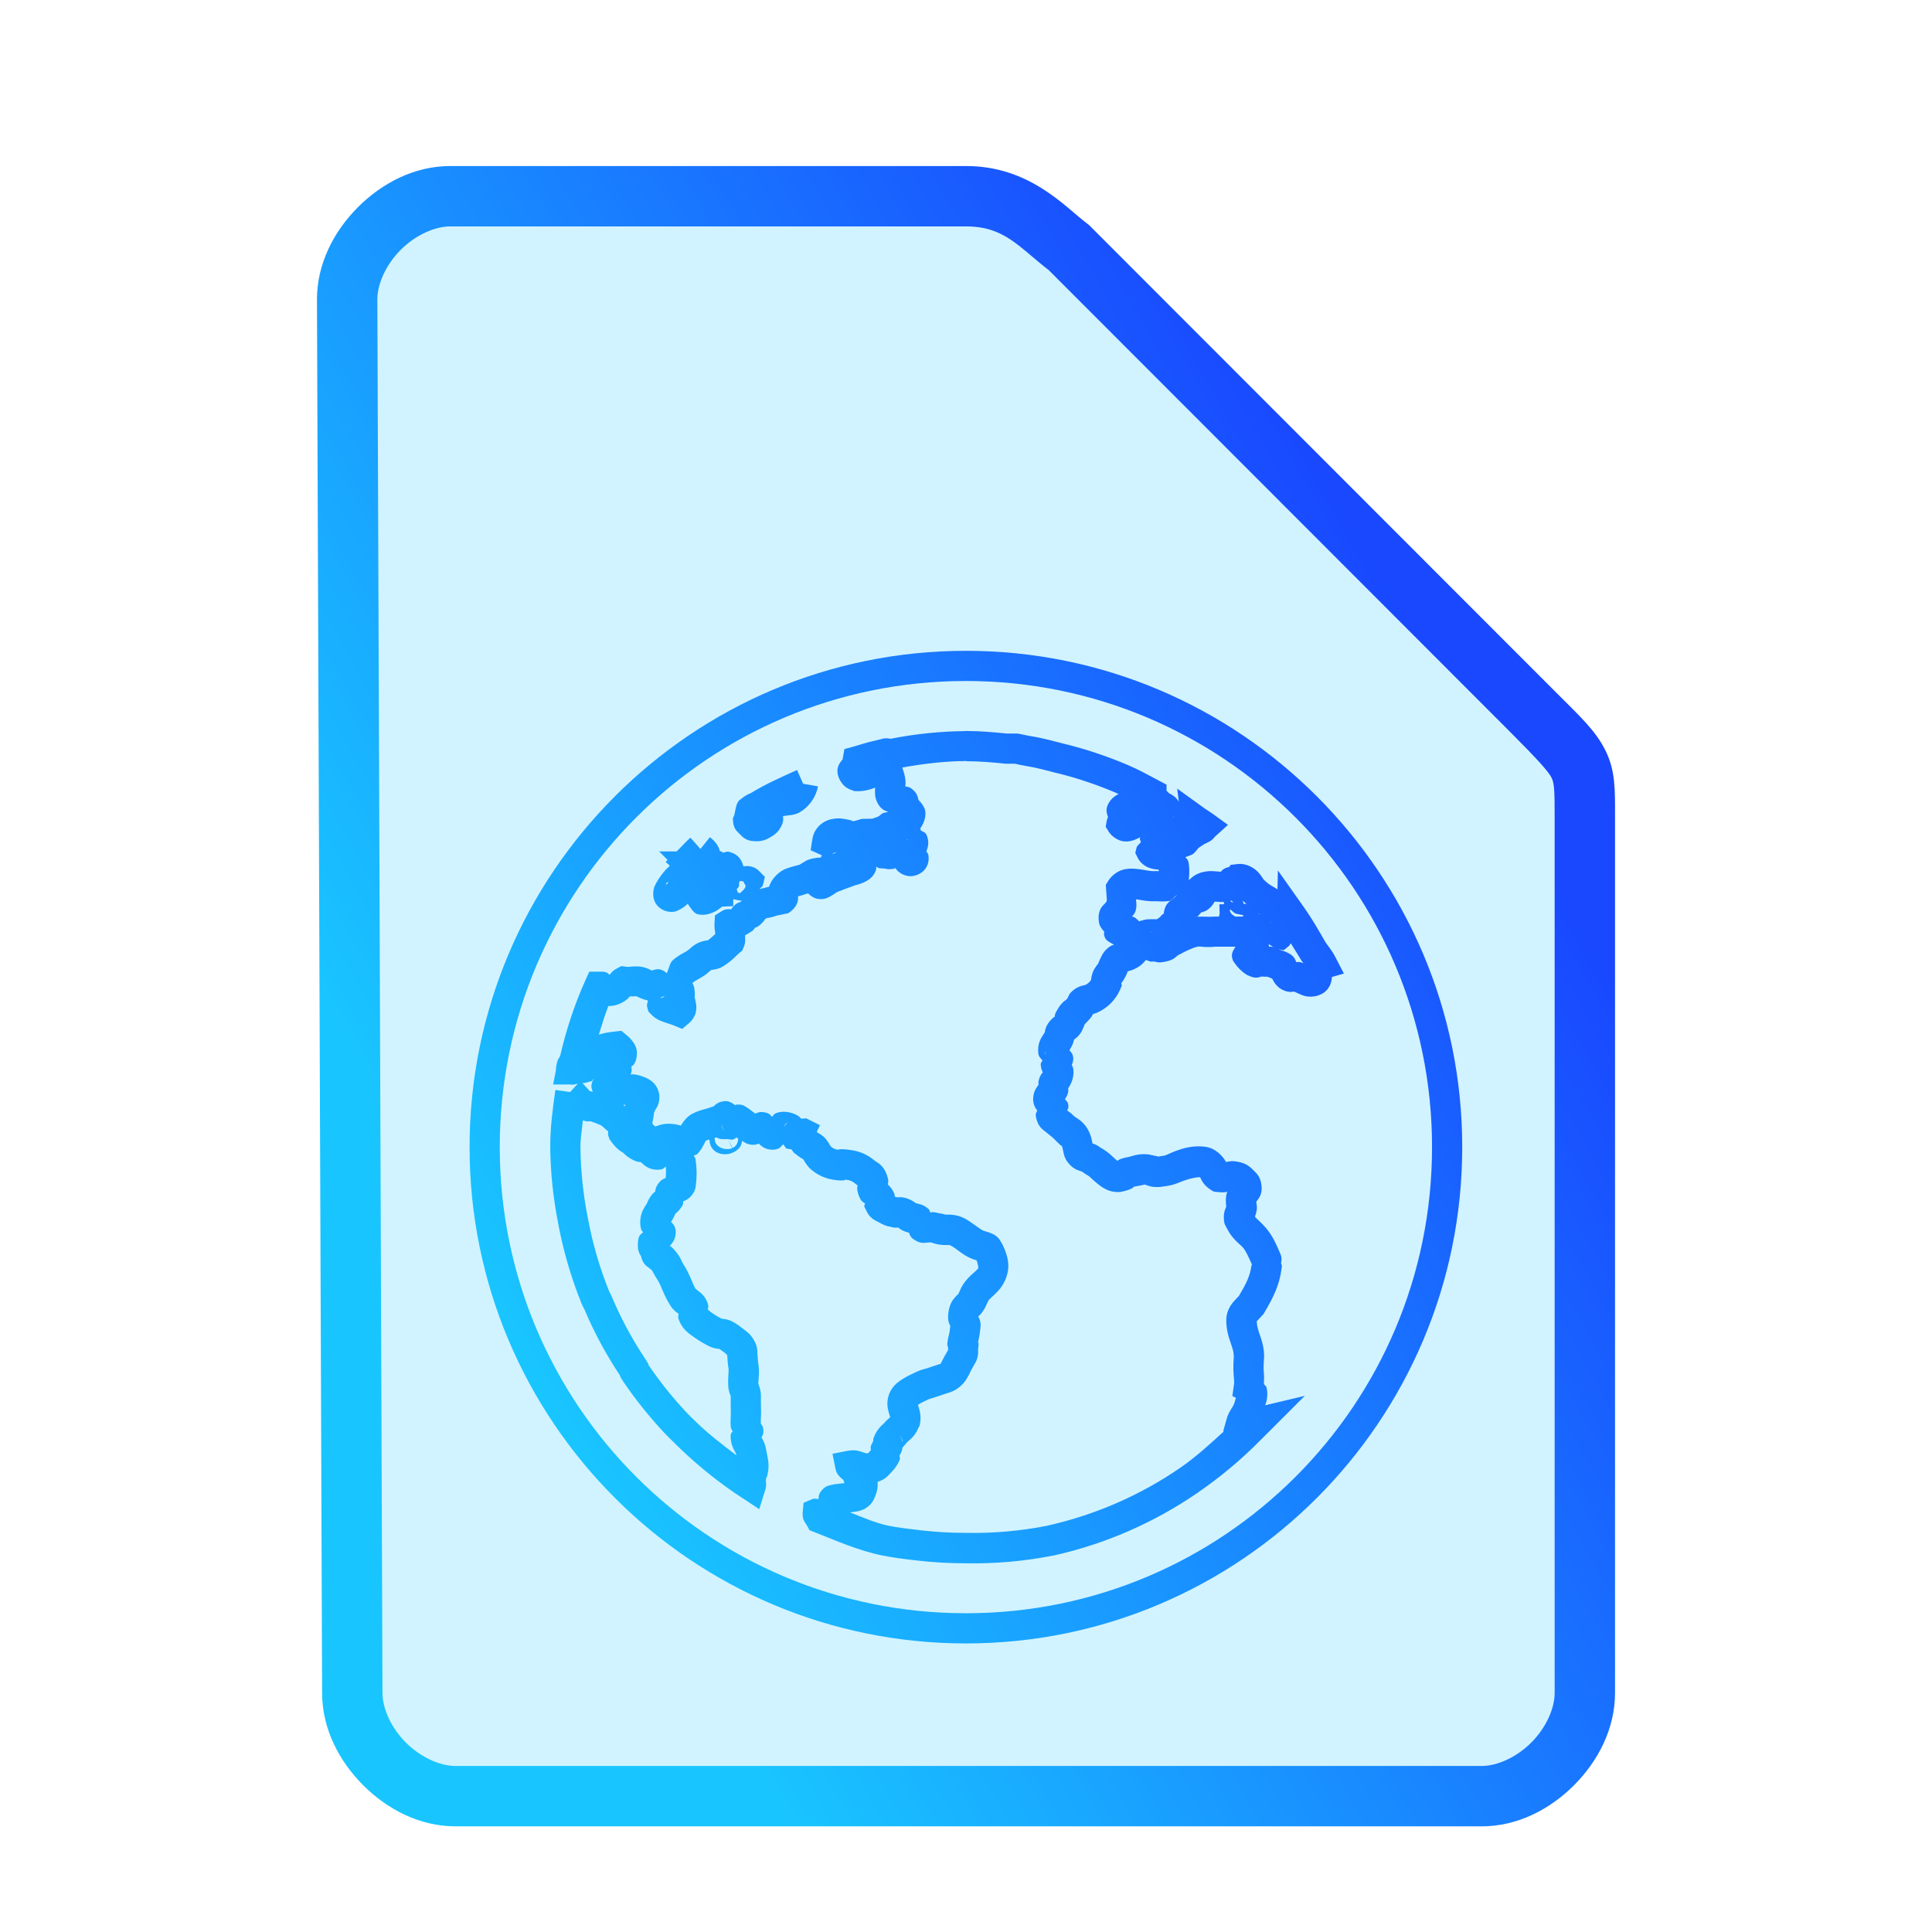 <?xml version="1.0" encoding="UTF-8" standalone="no"?>
<svg
   height="64"
   width="64"
   version="1.1"
   id="svg3"
   sodipodi:docname="application-relaxng.svg"
   inkscape:version="1.1.2 (0a00cf5339, 2022-02-04)"
   xmlns:inkscape="http://www.inkscape.org/namespaces/inkscape"
   xmlns:sodipodi="http://sodipodi.sourceforge.net/DTD/sodipodi-0.dtd"
   xmlns:xlink="http://www.w3.org/1999/xlink"
   xmlns="http://www.w3.org/2000/svg"
   xmlns:svg="http://www.w3.org/2000/svg">
  <defs
     id="defs3">
    <linearGradient
       inkscape:collect="always"
       id="linearGradient846">
      <stop
         style="stop-color:#19c5ff;stop-opacity:1;"
         offset="0"
         id="stop842" />
      <stop
         style="stop-color:#1948ff;stop-opacity:1"
         offset="1"
         id="stop844" />
    </linearGradient>
    <linearGradient
       inkscape:collect="always"
       xlink:href="#linearGradient846"
       id="linearGradient848"
       x1="10.5"
       y1="33"
       x2="43.255"
       y2="14.472"
       gradientUnits="userSpaceOnUse" />
  </defs>
  <sodipodi:namedview
     id="namedview3"
     pagecolor="#ffffff"
     bordercolor="#000000"
     borderopacity="0.25"
     inkscape:showpageshadow="2"
     inkscape:pageopacity="0.0"
     inkscape:pagecheckerboard="0"
     inkscape:deskcolor="#d1d1d1"
     inkscape:zoom="5.9921875"
     inkscape:cx="31.791395"
     inkscape:cy="31.958279"
     inkscape:window-width="1056"
     inkscape:window-height="545"
     inkscape:window-x="285"
     inkscape:window-y="61"
     inkscape:window-maximized="0"
     inkscape:current-layer="svg3"
     inkscape:pageshadow="2"
     showgrid="false" />
  <path
     style="color:#000000;fill:#19c5ff;fill-opacity:0.2;stroke-width:2;-inkscape-stroke:none"
     d="m 11.67,56.08 c 0,1.71 1.71,3.42 3.417,3.42 h 33.996 c 1.709,0 3.417,-1.71 3.417,-3.42 V 27.017 c 0,-1.71 0,-1.71 -1.708,-3.42 L 35.417,8.21 C 34.51,7.524 33.708,6.5 32,6.5 H 14.917 C 13.208,6.5 11.5,8.21 11.5,9.92 Z"
     id="path8557" />
  <path
     id="path3"
     style="color:#807f7f;fill:url(#linearGradient848);-inkscape-stroke:none;fill-opacity:1"
     d="M 32,21.559 C 22.924,21.556 15.555,28.924 15.555,38 15.555,47.076 22.924,54.444 32,54.441 41.073,54.439 48.438,47.073 48.438,38 48.438,28.927 41.073,21.561 32,21.559 Z m 0,1 C 40.532,22.561 47.438,29.468 47.438,38 47.438,46.532 40.532,53.439 32,53.441 23.465,53.444 16.555,46.535 16.555,38 16.555,29.465 23.465,22.556 32,22.559 Z m -0.031,1.656 -0.031,0.004 -0.021,0.004 0.059,-0.004 c -0.831,0.007 -1.659,0.093 -2.475,0.254 -0.05,-0.009 -0.16,-0.041 -0.336,0.018 -0.113,0.025 -0.219,0.053 -0.291,0.07 -0.23,0.053 -0.426,0.123 -0.598,0.17 l -0.303,0.084 -0.057,0.309 c -0.003,0.017 0.002,0.012 0,0.027 -0.077,0.093 -0.193,0.224 -0.174,0.439 0.016,0.183 0.15,0.398 0.279,0.486 0.13,0.089 0.214,0.104 0.193,0.096 l 0.09,0.035 0.094,0.002 c 0.203,0.004 0.404,-0.04 0.592,-0.117 -0.004,0.064 -0.01,0.097 -0.002,0.23 v 0.002 0.002 c 0.011,0.155 0.097,0.351 0.225,0.461 0.084,0.073 0.145,0.082 0.211,0.104 -0.068,0.024 -0.161,0.03 -0.195,0.055 -0.13,0.095 -0.116,0.095 -0.072,0.07 -0.085,0.046 -0.175,0.079 -0.268,0.105 -0.044,0.003 -0.152,0.001 -0.301,0.004 -0.086,0.002 -0.216,0.061 -0.326,0.082 -0.014,-0.004 -0.039,-0.023 -0.053,-0.027 -0.069,-0.021 -0.136,-0.034 -0.205,-0.045 -0.129,-0.021 -0.233,-0.044 -0.434,-0.004 -0.335,0.058 -0.605,0.321 -0.658,0.658 l -0.059,0.375 0.346,0.158 c 0.013,0.006 0.011,-0.001 0.023,0.004 -0.006,0.031 -0.023,0.047 -0.025,0.078 -0.207,0.01 -0.407,0.056 -0.508,0.117 -0.129,0.078 -0.215,0.129 -0.199,0.123 h -0.002 c -0.062,0.023 -0.235,0.053 -0.445,0.131 -0.195,0.072 -0.465,0.284 -0.568,0.6 -0.023,0.007 -0.025,0.003 -0.055,0.014 l -0.006,0.002 h -0.004 c -0.035,0.013 -0.13,0.028 -0.25,0.061 0.035,-0.054 0.097,-0.065 0.113,-0.133 l 0.064,-0.273 -0.197,-0.197 c -0.119,-0.119 -0.254,-0.148 -0.33,-0.156 -0.076,-0.008 -0.116,-0.001 -0.146,0.002 -0.047,0.005 -0.044,0.005 -0.035,0.006 -0.056,-0.19 -0.146,-0.395 -0.465,-0.479 l -0.006,-0.002 -0.006,-0.002 c -0.088,-0.021 -0.121,0.015 -0.188,0.029 -0.037,-0.027 -0.075,-0.041 -0.127,-0.061 -0.004,-0.011 0.002,-0.033 -0.002,-0.043 -0.091,-0.222 -0.208,-0.321 -0.318,-0.41 l -0.314,0.389 -0.332,-0.373 c -0.155,0.138 -0.268,0.267 -0.373,0.373 -0.016,0.016 -0.042,0.04 -0.057,0.055 l -0.029,0.027 H 21.834 l 0.283,0.285 -0.068,0.064 0.135,0.117 c -0.021,0.036 -0.046,0.071 -0.029,0.051 -0.004,0.005 -0.052,0.022 -0.17,0.17 l -0.002,0.002 -0.002,0.002 c -0.001,0.002 -0.126,0.147 -0.223,0.32 -0.048,0.087 -0.11,0.178 -0.119,0.375 -0.005,0.099 0.014,0.243 0.107,0.373 0.094,0.13 0.243,0.204 0.355,0.229 l 0.01,0.002 0.008,0.002 c 0.228,0.04 0.322,-0.029 0.4,-0.068 0.079,-0.04 0.136,-0.081 0.191,-0.125 0.025,-0.02 0.047,-0.045 0.07,-0.066 0.101,0.147 0.206,0.32 0.33,0.348 0.179,0.04 0.303,0.012 0.416,-0.023 v -0.002 c 0.208,-0.066 0.295,-0.15 0.395,-0.227 l 0.369,-0.016 v -0.23 c 0.085,0.011 0.17,0.05 0.268,0.045 0.003,-1.56e-4 0.007,-0.002 0.01,-0.002 -0.037,0.049 -0.034,0.048 -0.033,0.047 -0.048,0.015 -0.114,0.022 -0.219,0.127 -0.071,0.071 -0.072,0.086 -0.092,0.117 -0.094,-0.002 -0.187,-0.02 -0.32,0.064 l -0.221,0.139 -0.014,0.26 c -0.008,0.17 0.019,0.277 0.027,0.354 -0.088,0.081 -0.189,0.173 -0.248,0.211 -0.063,0.007 -0.195,0.024 -0.33,0.09 h -0.002 l -0.002,0.002 c -0.141,0.07 -0.201,0.134 -0.26,0.184 -0.059,0.05 -0.11,0.085 -0.102,0.08 -0.104,0.061 -0.281,0.141 -0.465,0.303 -0.1,0.088 -0.128,0.278 -0.197,0.43 -0.051,-0.036 -0.084,-0.079 -0.176,-0.109 l -0.047,-0.016 -0.047,-0.006 c -0.072,-0.009 -0.152,0.021 -0.23,0.043 -0.071,-0.036 -0.152,-0.085 -0.314,-0.119 l -0.016,-0.004 -0.016,-0.002 c -0.155,-0.022 -0.286,-0.009 -0.359,-0.002 -0.073,0.007 -0.092,0.009 -0.141,0.002 l -0.16,-0.023 -0.143,0.076 c -0.155,0.082 -0.189,0.146 -0.246,0.213 -0.052,-0.035 -0.05,-0.064 -0.143,-0.088 l -0.062,-0.016 H 19.521 l -0.133,0.295 c -0.362,0.804 -0.635,1.645 -0.834,2.504 -9.79e-4,0.004 -0.005,0.007 -0.006,0.012 -0.021,0.031 -0.077,0.1 -0.107,0.24 v 0.004 0.004 c -0.044,0.221 -0.033,0.25 0,0.082 l -0.119,0.598 h 0.609 c -0.051,0 -0.036,3.22e-4 0.029,0.008 0.03,0.004 0.118,-0.028 0.178,-0.033 l -0.252,0.275 -0.488,-0.07 C 18.31,36.713 18.227,37.326 18.227,38 v 0.002 0.004 c 0.009,0.84 0.097,1.676 0.26,2.5 l -0.002,-0.004 c 0.026,0.136 0.052,0.276 0.086,0.428 0.165,0.762 0.395,1.509 0.686,2.232 0.002,0.004 3.94e-4,0.002 0.002,0.006 5.37e-4,0.001 0.001,0.003 0.002,0.004 0.049,0.123 0.09,0.184 0.086,0.174 0.33,0.784 0.733,1.535 1.207,2.242 l 0.002,0.002 0.002,0.002 c -0.043,-0.063 -0.023,0.011 0.08,0.162 8e-4,0.001 0.001,0.003 0.002,0.004 0.002,0.002 3.51e-4,-3.35e-4 0.002,0.002 0.412,0.607 0.873,1.182 1.375,1.717 0.094,0.101 0.185,0.185 0.26,0.26 0.633,0.637 1.324,1.213 2.064,1.721 l 0.004,0.002 0.805,0.533 0.199,-0.633 c 0.045,-0.142 0.028,-0.246 0.023,-0.283 -0.004,-0.037 0.003,-0.018 -0.004,0.033 l -0.004,0.021 c 0.016,-0.09 0.011,-0.169 0.008,-0.201 -0.007,0.084 0.04,0.042 0.078,-0.23 l 0.002,-0.008 v -0.008 c 0.021,-0.192 -0.007,-0.309 -0.029,-0.438 -0.022,-0.129 -0.05,-0.248 -0.062,-0.305 v -0.002 c -0.037,-0.166 -0.106,-0.271 -0.137,-0.326 0.032,-0.056 0.075,-0.086 0.062,-0.264 v -0.002 c -0.007,-0.099 -0.045,-0.123 -0.082,-0.189 -0.003,-0.05 -0.004,-0.099 0,-0.148 v -0.002 c 0.018,-0.226 -1.28e-4,-0.402 0.002,-0.529 l -0.002,0.018 c 0.006,-0.121 0.002,-0.246 0.002,-0.275 0,-0.159 -0.054,-0.3 -0.076,-0.354 -0.022,-0.054 -0.009,-0.024 -0.008,-0.008 -0.006,-0.175 0.052,-0.378 -0.006,-0.719 v -0.002 l -0.002,-0.002 c -0.005,-0.03 -0.012,-0.144 -0.021,-0.268 -0.01,-0.123 0.015,-0.243 -0.117,-0.475 l -0.002,-0.004 -0.002,-0.002 c -0.119,-0.203 -0.226,-0.267 -0.344,-0.361 -0.118,-0.094 -0.229,-0.172 -0.338,-0.234 h -0.002 c -0.163,-0.092 -0.285,-0.096 -0.346,-0.104 -0.061,-0.008 -0.066,-0.02 -0.01,0.008 h -0.002 c -0.082,-0.041 -0.231,-0.125 -0.35,-0.209 -0.098,-0.07 -0.134,-0.121 -0.135,-0.105 0.012,-0.066 0.042,-0.109 -0.023,-0.264 -0.093,-0.219 -0.238,-0.314 -0.312,-0.371 -0.075,-0.057 -0.091,-0.084 -0.064,-0.045 -0.102,-0.161 -0.183,-0.477 -0.41,-0.826 h -0.002 c -0.04,-0.061 -0.094,-0.251 -0.295,-0.475 l -0.002,-0.002 -0.002,-0.002 c -0.09,-0.099 -0.119,-0.109 -0.15,-0.129 0.018,-0.018 0.028,-0.021 0.049,-0.047 0.06,-0.073 0.15,-0.206 0.15,-0.4 0,-0.209 -0.089,-0.272 -0.156,-0.348 0.025,-0.037 0.055,-0.073 0.109,-0.189 l 0.002,-0.004 v -0.004 c 0.019,-0.043 0.033,-0.068 0.033,-0.072 0.027,-0.022 0.086,-0.069 0.146,-0.143 v -0.002 c 0.141,-0.172 0.112,-0.21 0.109,-0.258 0.08,-0.036 0.298,-0.123 0.393,-0.395 l 0.016,-0.045 0.006,-0.045 c 0.045,-0.297 0.045,-0.6 0,-0.896 l -0.004,-0.023 -0.006,-0.023 c -0.013,-0.052 -0.032,-0.051 -0.051,-0.09 0.028,-0.022 0.092,-0.032 0.111,-0.051 0.068,-0.067 0.108,-0.123 0.141,-0.176 0.066,-0.105 0.109,-0.199 0.127,-0.232 l 0.01,-0.018 0.008,-0.018 0.012,-0.004 0.014,-0.008 c 0.007,-0.004 0.077,-0.024 0.096,-0.029 0.01,0.117 0.031,0.253 0.162,0.367 0.145,0.126 0.351,0.136 0.486,0.107 0.165,-0.037 0.297,-0.13 0.365,-0.227 0.046,-0.064 0.053,-0.135 0.072,-0.203 0.068,0.043 0.13,0.092 0.223,0.113 l 0.01,0.002 0.012,0.002 c 0.176,0.033 0.25,-0.006 0.307,-0.027 0.017,0.017 0.022,0.026 0.047,0.047 0.068,0.058 0.193,0.156 0.402,0.156 h 0.006 0.004 c 0.232,-0.005 0.269,-0.102 0.348,-0.182 l 0.102,0.143 0.17,0.027 c 0.038,0.048 0.071,0.105 0.105,0.131 0.062,0.047 0.049,0.037 0.008,0 0.141,0.129 0.251,0.175 0.32,0.219 -0.06,-0.04 -0.068,-0.065 -0.041,-0.021 0.028,0.046 0.083,0.145 0.178,0.256 l 0.016,0.02 0.018,0.018 c 0.209,0.199 0.473,0.33 0.758,0.379 0.316,0.057 0.488,0.016 0.395,-0.004 l 0.033,0.008 0.033,0.002 c 0.108,0.009 0.208,0.053 0.289,0.125 l 0.016,0.014 0.016,0.012 c 0.093,0.07 0.071,0.046 0.059,0.014 -0.014,0.059 -0.054,0.115 0.021,0.334 0.077,0.221 0.154,0.243 0.215,0.285 l -0.029,0.092 0.086,0.176 c 0.093,0.193 0.245,0.277 0.324,0.318 0.079,0.041 0.117,0.058 0.115,0.057 0.201,0.123 0.349,0.128 0.357,0.131 l -0.07,-0.029 c 0.139,0.07 0.243,0.059 0.316,0.053 0.037,0.03 0.099,0.085 0.234,0.135 h 0.002 l 0.002,0.002 c 0.057,0.02 0.086,0.025 0.119,0.033 0.032,0.081 0.045,0.176 0.248,0.275 7.97e-4,3.88e-4 -8.02e-4,0.002 0,0.002 0.171,0.083 0.24,0.058 0.295,0.057 0.056,-0.002 0.094,-0.007 0.125,-0.01 0.063,-0.006 0.12,0.021 -0.012,-0.018 l 0.039,0.012 0.039,0.006 c 0.041,0.005 0.184,0.086 0.479,0.086 h 0.131 c -0.002,5.86e-4 0.074,0.027 0.205,0.121 0.133,0.096 0.302,0.246 0.57,0.346 l 0.004,0.002 0.006,0.002 c 0.067,0.024 0.071,0.024 0.109,0.035 0.002,0.004 0.002,0.004 0.004,0.008 0.029,0.075 0.051,0.194 0.051,0.18 0.006,0.099 0.011,0.067 -0.062,0.145 -0.075,0.079 -0.262,0.205 -0.434,0.459 h 0.002 c -0.079,0.117 -0.094,0.173 -0.121,0.232 -0.027,0.06 -0.056,0.111 -0.047,0.098 v 0.002 h -0.002 c -0.008,0.012 -0.023,0.003 -0.146,0.15 -0.122,0.146 -0.196,0.411 -0.186,0.648 0.005,0.131 0.043,0.192 0.072,0.25 -0.012,0.119 -0.028,0.237 -0.059,0.354 l -0.002,0.006 -0.002,0.006 c -0.064,0.274 -0.027,0.404 -0.006,0.279 v 0.002 0.002 c -0.011,0.064 -0.005,0.113 -0.002,0.162 0.009,-0.047 0.011,-0.039 -0.01,0 -0.025,0.046 -0.062,0.108 -0.1,0.176 l -0.002,0.002 -0.002,0.002 c -0.076,0.141 -0.117,0.237 -0.133,0.26 -0.016,0.023 0.023,-0.006 -0.01,0.006 -0.136,0.046 -0.325,0.104 -0.496,0.164 h -0.002 -0.002 c 6.59e-4,-2.38e-4 -0.127,0.023 -0.291,0.1 l -0.002,0.002 c -0.104,0.049 -0.272,0.12 -0.447,0.23 -0.175,0.11 -0.399,0.265 -0.486,0.592 -0.073,0.271 0.004,0.482 0.037,0.594 0.024,0.081 0.023,0.08 0.025,0.086 -0.004,0.003 -0.007,0.006 -0.039,0.035 -0.044,0.04 -0.101,0.086 -0.174,0.174 -0.03,0.035 -0.227,0.17 -0.338,0.484 l -0.002,0.004 -0.002,0.006 c -0.005,0.016 -0.002,0.067 -0.008,0.092 -0.014,0.027 -0.031,0.059 -0.047,0.09 l -0.004,0.01 -0.006,0.01 c -0.048,0.108 -0.019,0.118 -0.018,0.178 -0.015,0.019 -0.031,0.044 -0.068,0.084 -0.053,0.055 -0.16,0.083 -0.008,0.039 0.008,-0.003 -0.028,0.002 -0.137,-0.027 -0.11,-0.03 -0.266,-0.123 -0.568,-0.064 l -0.492,0.096 0.098,0.492 c 0.039,0.201 0.168,0.297 0.262,0.373 0.008,0.037 0.024,0.067 0.039,0.104 -0.025,0.004 -0.043,0.007 -0.068,0.012 0.033,-0.006 -0.084,0.006 -0.193,0.02 -0.055,0.007 -0.115,0.014 -0.191,0.035 -0.076,0.021 -0.191,0.023 -0.338,0.219 l -0.002,0.004 -0.004,0.006 c -0.068,0.095 -0.057,0.16 -0.068,0.236 -0.074,-0.002 -0.119,-0.035 -0.219,0.008 l -0.273,0.115 -0.029,0.295 c -0.024,0.244 0.068,0.344 0.105,0.402 0.037,0.059 0.058,0.097 0.031,0.047 l 0.088,0.164 0.174,0.068 c 0.685,0.267 1.416,0.601 2.24,0.77 h 0.002 c 0.411,0.083 0.817,0.127 1.205,0.172 0.512,0.058 1.03,0.086 1.553,0.086 0.98,0.018 1.96,-0.069 2.922,-0.26 l 0.006,-0.002 h 0.006 c 1.697,-0.38 3.307,-1.083 4.74,-2.068 0.74,-0.508 1.432,-1.084 2.064,-1.721 l 1.496,-1.496 -1.311,0.312 c 0.022,-0.074 0.041,-0.114 0.057,-0.219 0.015,-0.104 0.026,-0.23 -0.02,-0.387 -0.01,-0.036 -0.061,-0.061 -0.08,-0.098 0.002,-0.112 0.009,-0.239 0.002,-0.314 -0.011,-0.121 -0.022,-0.239 0,-0.523 v -0.008 l 0.002,-0.008 c 0.016,-0.337 -0.082,-0.606 -0.148,-0.801 -0.062,-0.181 -0.091,-0.297 -0.094,-0.424 0.035,-0.04 0.107,-0.107 0.201,-0.215 l 0.031,-0.035 0.021,-0.039 c 0.3,-0.508 0.498,-0.91 0.566,-1.436 l 0.014,-0.113 -0.029,-0.09 c 0.013,-0.076 0.045,-0.163 -0.027,-0.32 v -0.002 c -0.127,-0.278 -0.233,-0.568 -0.49,-0.863 l -0.002,-0.002 -0.002,-0.002 c -0.156,-0.176 -0.292,-0.282 -0.312,-0.309 l -0.004,-0.006 -0.004,-0.004 c -0.001,-0.002 -0.014,-0.025 -0.023,-0.039 0.013,-0.029 0.02,-0.038 0.035,-0.092 v -0.002 c 0.058,-0.213 0.017,-0.311 0.01,-0.373 -0.002,-0.018 -0.002,-0.005 -0.002,-0.016 0.007,-0.009 0.008,-0.01 0.016,-0.021 0.057,-0.082 0.195,-0.208 0.158,-0.525 v -0.002 C 41.751,38.974 41.638,38.884 41.527,38.771 41.417,38.659 41.301,38.555 41.076,38.5 h -0.002 c -0.268,-0.065 -0.357,-0.024 -0.467,-0.008 -0.014,-0.021 0.011,0.007 -0.023,-0.049 -0.084,-0.139 -0.31,-0.404 -0.637,-0.451 l -0.002,-0.002 h -0.002 c -0.593,-0.082 -1.083,0.173 -1.346,0.287 l 0.025,-0.01 c -0.052,0.019 -0.15,0.027 -0.277,0.049 0.055,-0.005 -0.082,-0.027 -0.271,-0.068 l -0.033,-0.008 -0.031,-0.002 c -0.333,-0.028 -0.543,0.074 -0.623,0.088 -0.3,0.049 -0.388,0.129 -0.375,0.145 0.015,-6e-5 0.037,0.01 -0.016,-0.031 -0.074,-0.059 -0.159,-0.155 -0.297,-0.264 h -0.002 c -0.146,-0.115 -0.209,-0.135 -0.25,-0.166 l -0.002,-0.002 c -0.114,-0.088 -0.191,-0.108 -0.254,-0.129 -0.016,-0.072 -0.024,-0.17 -0.09,-0.33 v -0.002 c -0.172,-0.412 -0.444,-0.497 -0.523,-0.576 -0.097,-0.097 -0.166,-0.141 -0.227,-0.188 0.018,-0.058 0.049,-0.047 0.041,-0.156 -0.009,-0.132 -0.068,-0.145 -0.117,-0.221 0.031,-0.043 0.057,-0.06 0.094,-0.174 l 0.002,-0.002 c 0.033,-0.103 0.015,-0.133 0.01,-0.188 -0.013,0.044 -0.017,0.044 0.039,-0.045 0.064,-0.101 0.16,-0.315 0.139,-0.545 v -0.002 -0.002 c -0.01,-0.103 -0.033,-0.121 -0.055,-0.168 0.027,-0.072 0.056,-0.146 0.049,-0.24 -0.015,-0.151 -0.084,-0.195 -0.152,-0.275 0.01,0.091 -4.25e-4,0.074 0.098,-0.104 l 0.002,-0.002 v -0.002 c 0.06,-0.111 0.065,-0.166 0.074,-0.213 3.62e-4,-2.72e-4 0.002,-0.002 0.002,-0.002 0.052,-0.039 0.175,-0.127 0.26,-0.289 l 0.006,-0.01 0.004,-0.01 c 0.096,-0.205 0.128,-0.314 0.055,-0.197 -0.048,0.077 0.051,-0.019 0.195,-0.18 0.067,-0.074 0.088,-0.121 0.115,-0.17 0.037,-0.008 0.06,-0.009 0.133,-0.041 0.337,-0.149 0.607,-0.417 0.756,-0.754 l 0.059,-0.137 -0.014,-0.09 c 0.018,-0.021 0.038,-0.041 0.092,-0.131 v -0.002 c 0.075,-0.124 0.1,-0.203 0.119,-0.252 0.019,-0.005 0.033,-0.01 0.125,-0.039 0.123,-0.039 0.332,-0.143 0.475,-0.34 0.061,0.013 0.116,0.055 0.182,0.055 h 0.035 l 0.035,-0.004 c 0.068,-0.01 0.118,0.078 0.469,-0.012 l 0.01,-0.002 0.008,-0.002 c 0.196,-0.058 0.24,-0.124 0.289,-0.162 0.049,-0.038 0.094,-0.059 0.029,-0.029 l -0.029,0.012 c 0.072,-0.028 0.14,-0.062 0.207,-0.1 l 0.037,-0.02 0.109,-0.053 0.01,-0.004 0.012,-0.006 c 0.062,-0.027 0.134,-0.058 0.199,-0.082 0.073,-0.027 0.158,-0.031 0.08,-0.031 h 0.035 l 0.037,-0.006 c 0.041,-0.006 0.232,0.042 0.566,0.004 l -0.059,0.002 h 0.709 c -0.064,0.114 -0.155,0.221 -0.105,0.389 l 0.02,0.07 0.041,0.061 c 0.103,0.158 0.237,0.294 0.395,0.396 l 0.023,0.016 0.025,0.012 c 0.274,0.137 0.379,0.061 0.447,0.053 0.068,-0.009 0.108,0.021 -0.031,-0.02 l -0.027,-0.01 c 0.081,0.029 0.18,0.029 0.258,0.027 0.061,0.014 0.118,0.041 0.174,0.07 0.043,0.094 0.157,0.303 0.4,0.393 0.176,0.063 0.264,0.04 0.312,0.027 0.015,0.005 0.066,0.027 0.162,0.072 0.097,0.045 0.263,0.129 0.516,0.09 0.144,-0.021 0.318,-0.093 0.426,-0.221 0.112,-0.132 0.142,-0.272 0.154,-0.365 0.006,-0.045 -6.29e-4,-0.021 0.002,-0.055 L 44.518,32.25 44.24,31.713 c -0.137,-0.266 -0.285,-0.418 -0.342,-0.518 -0.21,-0.367 -0.427,-0.748 -0.689,-1.119 l -0.877,-1.24 -0.014,0.645 c 0.065,0.025 -0.008,-0.036 -0.199,-0.139 l 0.012,0.006 c -0.106,-0.06 -0.201,-0.137 -0.283,-0.227 -0.023,-0.036 -0.068,-0.118 -0.176,-0.234 -0.121,-0.13 -0.385,-0.301 -0.68,-0.264 l -0.227,0.027 -0.045,0.068 c -0.048,0.018 -0.099,0.024 -0.145,0.049 -0.083,0.042 -0.099,0.073 -0.135,0.111 -0.025,-0.002 -0.019,-0.006 -0.059,-0.006 -0.102,0 -0.26,-0.043 -0.516,0.012 -0.148,0.03 -0.287,0.097 -0.4,0.197 l -0.086,0.078 c 0.019,-0.183 0.029,-0.367 0,-0.549 l -0.01,-0.057 L 39.35,28.5 c -0.017,-0.042 -0.06,-0.067 -0.082,-0.107 0.107,-0.038 0.229,-0.079 0.266,-0.113 0.054,-0.051 0.087,-0.09 0.115,-0.125 0.024,-0.03 0.041,-0.052 0.055,-0.068 l 0.189,-0.125 c 0.007,-0.004 0.052,-0.025 0.104,-0.049 0.003,-0.001 0.001,-0.003 0.004,-0.004 0.148,-0.064 0.204,-0.144 0.23,-0.176 0.027,-0.032 0.031,-0.032 -0.008,0.004 l 0.455,-0.412 -0.498,-0.361 c -0.114,-0.083 -0.21,-0.137 -0.25,-0.166 l -0.934,-0.674 0.055,0.432 c -0.052,-0.082 -0.107,-0.136 -0.15,-0.17 -0.09,-0.071 -0.146,-0.093 -0.174,-0.107 -0.034,-0.034 -0.042,-0.055 -0.084,-0.08 v -0.008 c -0.001,-0.002 0.016,0.014 0.006,0 -5.78e-4,-7.78e-4 -0.005,-0.005 -0.006,-0.006 V 25.994 L 38.377,25.852 C 38.047,25.676 37.723,25.496 37.342,25.334 36.684,25.056 35.986,24.819 35.275,24.645 h -0.002 c -0.358,-0.09 -0.701,-0.191 -1.119,-0.258 h -0.002 -0.002 c -0.106,-0.016 -0.236,-0.05 -0.396,-0.08 l -0.047,-0.008 h -0.359 c -0.44,-0.044 -0.872,-0.084 -1.348,-0.084 z m 0.057,1.002 c 0.423,0.001 0.818,0.034 1.252,0.078 l 0.025,0.004 h 0.314 c 0.11,0.023 0.229,0.053 0.379,0.076 0.346,0.055 0.655,0.144 1.035,0.24 h 0.002 0.002 c 0.655,0.16 1.304,0.382 1.916,0.641 v -0.002 c 0.035,0.015 0.071,0.037 0.105,0.053 -0.019,0.009 -0.02,0.006 -0.043,0.018 -0.113,0.058 -0.316,0.223 -0.355,0.469 -0.014,0.086 0.017,0.183 0.045,0.271 -0.015,0.048 -0.032,0.073 -0.043,0.135 l -0.033,0.188 0.1,0.162 c 0.098,0.159 0.311,0.3 0.494,0.32 0.183,0.02 0.307,-0.027 0.398,-0.064 0.129,-0.053 0.139,-0.065 0.152,-0.078 0.004,0.022 -0.021,0.047 -0.014,0.066 l 0.037,0.1 c -0.046,0.07 -0.127,0.114 -0.145,0.188 l -0.041,0.174 0.08,0.16 c 0.082,0.168 0.238,0.274 0.352,0.32 0.114,0.046 0.199,0.057 0.264,0.064 0.093,0.011 0.069,0.002 0.049,-0.012 0.015,0.016 0.028,0.034 0.039,0.053 4.88e-4,0.005 -4.12e-4,0.01 0,0.016 -0.036,-6.28e-4 -0.037,4.89e-4 -0.082,0 h -0.004 -0.137 c -0.141,-0.009 -0.332,-0.06 -0.578,-0.078 -0.123,-0.009 -0.268,-0.011 -0.434,0.045 -0.165,0.056 -0.337,0.186 -0.439,0.348 l -0.086,0.137 0.01,0.16 c 0.016,0.265 0.033,0.35 0.014,0.426 0.031,-0.12 0.024,-0.056 -0.041,0.021 -0.064,0.077 -0.242,0.18 -0.221,0.547 0.011,0.197 0.085,0.275 0.123,0.326 0.029,0.039 0.046,0.056 0.062,0.074 -0.002,0.061 -0.027,0.088 0.025,0.199 l 0.006,0.012 0.006,0.01 c 0.047,0.089 0.176,0.148 0.289,0.211 -0.04,0.017 -0.049,0.009 -0.096,0.035 h -0.002 c -0.212,0.122 -0.302,0.302 -0.352,0.412 -0.05,0.11 -0.078,0.179 -0.076,0.176 l -0.002,0.004 v 0.002 c -0.009,0.015 -0.048,0.049 -0.127,0.18 -0.079,0.13 -0.136,0.369 -0.104,0.568 l 0.035,-0.281 c -0.048,0.109 -0.133,0.196 -0.242,0.244 h -0.002 c 0.047,-0.021 0.021,-0.008 -0.039,0.006 -0.059,0.014 -0.162,0.032 -0.295,0.125 -0.002,0.001 -4.3e-4,8.76e-4 -0.002,0.002 -0.197,0.139 -0.199,0.227 -0.225,0.275 -0.026,0.048 -0.044,0.065 -0.025,0.045 v 0.002 c -0.037,0.042 -0.148,0.075 -0.301,0.316 l -0.002,0.004 -0.002,0.004 c -0.132,0.217 -0.107,0.251 -0.092,0.25 -0.046,0.034 -0.142,0.1 -0.23,0.232 l -0.002,0.002 v 0.002 c -0.104,0.16 -0.096,0.223 -0.107,0.271 -0.012,0.048 -0.029,0.075 0.004,0.014 -0.062,0.111 -0.266,0.306 -0.223,0.705 0.014,0.128 0.077,0.158 0.137,0.238 -0.022,0.061 -0.059,0.056 -0.057,0.141 0.004,0.125 0.041,0.192 0.068,0.254 -0.031,0.039 -0.086,0.09 -0.133,0.252 -2.7e-4,9.27e-4 2.66e-4,0.001 0,0.002 -0.022,0.078 -0.01,0.109 -0.008,0.164 -5.42e-4,-0.003 0.008,-0.024 -0.023,0.023 -0.048,0.073 -0.146,0.19 -0.156,0.426 v 0.004 0.002 c -0.006,0.186 0.082,0.326 0.137,0.393 -0.025,0.072 -0.071,0.082 -0.041,0.227 0.069,0.329 0.238,0.41 0.346,0.5 0.108,0.09 0.208,0.169 0.203,0.164 0.224,0.224 0.345,0.347 0.307,0.254 -0.011,-0.026 0.014,0.065 0.041,0.182 0.027,0.117 0.039,0.283 0.234,0.479 l 0.004,0.004 0.004,0.004 c 0.15,0.145 0.27,0.168 0.334,0.191 0.064,0.023 0.077,0.038 0.035,0.006 l 0.002,0.002 h 0.002 c 0.145,0.112 0.197,0.126 0.246,0.164 v -0.002 c 0.025,0.019 0.142,0.141 0.295,0.262 0.153,0.121 0.379,0.284 0.715,0.26 l 0.029,-0.002 0.031,-0.006 c 0.343,-0.067 0.443,-0.17 0.395,-0.162 h 0.004 l 0.002,-0.002 c 0.233,-0.04 0.386,-0.075 0.373,-0.076 h 0.002 c 0.072,0.026 0.204,0.1 0.486,0.082 l 0.035,-0.002 0.033,-0.006 c 0.071,-0.014 0.25,-0.016 0.488,-0.104 l 0.014,-0.004 0.014,-0.006 c 0.247,-0.107 0.576,-0.207 0.76,-0.201 0.043,0.081 0.106,0.259 0.35,0.414 l 0.098,0.061 0.115,0.014 c 0.238,0.027 0.269,0.004 0.344,-0.008 -0.01,0.027 -0.018,0.022 -0.027,0.062 -0.042,0.177 -0.025,0.316 -0.016,0.396 0.009,0.082 -0.012,0.115 0.02,0 0.008,-0.03 -0.002,9.54e-4 -0.027,0.061 -0.025,0.059 -0.073,0.155 -0.07,0.328 0.003,0.245 0.063,0.288 0.109,0.379 0.046,0.089 0.095,0.171 0.162,0.254 0.002,0.002 0.002,0.002 0.004,0.004 0.002,0.002 0.002,0.004 0.004,0.006 0.149,0.185 0.284,0.28 0.34,0.342 0.119,0.137 0.189,0.31 0.309,0.572 -0.009,0.074 -0.031,0.133 0.01,0.254 L 41.457,41.91 c -0.047,0.356 -0.155,0.575 -0.42,1.025 -0.045,0.047 -0.105,0.101 -0.188,0.201 -0.099,0.12 -0.227,0.322 -0.227,0.584 -0.004,0.333 0.089,0.601 0.154,0.791 0.066,0.193 0.099,0.307 0.094,0.432 l 0.002,-0.016 c -0.026,0.337 -0.013,0.553 0,0.691 0.013,0.138 0.019,0.155 0.002,0.271 l -0.051,0.355 0.117,0.061 c -0.015,0.052 -0.026,0.089 -0.047,0.164 -0.027,0.077 -0.044,0.106 -0.084,0.168 -0.041,0.064 -0.123,0.186 -0.17,0.352 l -0.119,0.42 0.02,0.008 c -0.463,0.425 -0.927,0.851 -1.445,1.207 -1.328,0.913 -2.82,1.561 -4.393,1.914 -6.95e-4,1.38e-4 -0.001,0.002 -0.002,0.002 -0.891,0.176 -1.797,0.256 -2.705,0.238 h -0.004 -0.006 c -0.487,0 -0.967,-0.027 -1.438,-0.08 h -0.002 c -0.392,-0.045 -0.773,-0.088 -1.121,-0.158 -0.412,-0.085 -0.84,-0.274 -1.262,-0.438 0.046,-0.007 0.088,-0.014 0.146,-0.023 0.087,-0.014 0.163,-0.015 0.314,-0.086 l 0.029,-0.014 0.027,-0.018 c 0.199,-0.127 0.252,-0.251 0.312,-0.391 0.058,-0.136 0.098,-0.291 0.082,-0.48 0.24,-0.08 0.33,-0.188 0.43,-0.293 0.107,-0.112 0.188,-0.205 0.266,-0.359 0.076,-0.151 0.035,-0.154 0.025,-0.211 0.007,-0.014 0.011,-0.023 0.02,-0.039 0.018,-0.035 0.022,-0.017 0.064,-0.145 l 0.006,-0.018 0.004,-0.016 c 0.004,-0.015 0.004,-0.045 0.008,-0.062 1.42e-4,0.015 0.028,-0.021 0.143,-0.158 l 0.002,-0.002 c -0.014,0.017 0.026,-0.026 0.076,-0.072 0.048,-0.043 0.109,-0.092 0.182,-0.189 l 0.002,-0.004 c 0.052,-0.069 0.102,-0.166 0.121,-0.219 l 0.043,-0.078 0.016,-0.088 c 0.043,-0.263 -0.031,-0.462 -0.062,-0.568 -0.032,-0.106 -0.014,-0.106 -0.031,-0.045 v -0.002 -0.002 c -0.023,0.087 -0.03,0.048 0.053,-0.004 0.083,-0.052 0.213,-0.112 0.34,-0.172 -0.004,0.002 0.076,-0.017 0.205,-0.062 l 0.004,-0.002 c 0.144,-0.05 0.331,-0.108 0.49,-0.162 h 0.004 l 0.006,-0.002 c 0.217,-0.078 0.401,-0.244 0.5,-0.391 0.097,-0.144 0.136,-0.251 0.182,-0.338 l 0.004,-0.006 c 0.022,-0.039 0.059,-0.103 0.098,-0.174 0.04,-0.074 0.089,-0.125 0.121,-0.309 v -0.006 l 0.002,-0.004 c 0.015,-0.096 0.002,-0.205 0,-0.221 -0.002,-0.015 2.9e-4,0.049 -0.002,0.062 0.046,-0.272 0.016,-0.309 -0.006,-0.217 l -0.004,0.012 c 0.05,-0.193 0.083,-0.391 0.098,-0.59 l 0.002,-0.02 v -0.018 c 0,-0.14 -0.048,-0.223 -0.08,-0.289 0.025,-0.016 0.069,-0.044 0.16,-0.178 l 0.002,-0.002 c 0.072,-0.105 0.103,-0.186 0.133,-0.252 0.03,-0.066 0.068,-0.129 0.033,-0.078 v -0.002 c 0.044,-0.065 0.161,-0.153 0.33,-0.33 0.169,-0.177 0.359,-0.512 0.338,-0.891 v -0.004 -0.002 c -0.012,-0.181 -0.056,-0.319 -0.119,-0.48 -0.031,-0.081 -0.068,-0.161 -0.121,-0.246 -0.053,-0.085 -0.105,-0.193 -0.309,-0.281 h -0.002 c -0.132,-0.058 -0.209,-0.07 -0.273,-0.092 l -0.002,-0.002 c -0.046,-0.018 -0.17,-0.102 -0.332,-0.219 -0.163,-0.118 -0.383,-0.282 -0.715,-0.309 l -0.02,-0.002 h -0.188 c 0.032,0 -0.12,-0.034 -0.283,-0.062 -0.127,-0.035 -0.163,-0.019 -0.221,-0.012 -0.029,-0.058 -0.003,-0.085 -0.127,-0.17 -0.133,-0.092 -0.21,-0.1 -0.268,-0.115 -0.056,-0.015 -0.091,-0.025 -0.094,-0.025 l -0.004,-0.002 c 0.024,0.009 0.032,0.017 -0.035,-0.031 -0.074,-0.053 -0.247,-0.15 -0.439,-0.16 l -0.012,-0.002 h -0.014 c -0.074,0 -0.071,0.004 -0.088,0.008 -0.018,-0.004 -0.09,-0.028 -0.066,-0.014 v -0.002 h -0.002 c -0.015,-0.009 -0.014,-0.006 -0.027,-0.014 -0.004,-0.017 0.005,-0.035 0,-0.051 -0.047,-0.15 -0.134,-0.253 -0.195,-0.316 -0.083,-0.085 -0.051,-0.037 -0.043,-0.014 0.015,-0.056 0.059,-0.111 -0.027,-0.346 -0.112,-0.311 -0.302,-0.392 -0.398,-0.459 -0.235,-0.205 -0.528,-0.329 -0.838,-0.359 -0.266,-0.043 -0.413,-0.008 -0.389,-0.004 h -0.002 -0.004 c -0.084,-0.014 -0.159,-0.055 -0.223,-0.111 -0.016,-0.022 -0.029,-0.044 -0.062,-0.1 -0.044,-0.071 -0.114,-0.196 -0.281,-0.301 -0.08,-0.05 -0.098,-0.061 -0.123,-0.076 l 0.109,-0.225 -0.443,-0.221 c -0.035,-0.017 -0.125,0.013 -0.186,0.002 -0.023,-0.023 -0.019,-0.033 -0.049,-0.057 -0.155,-0.125 -0.435,-0.199 -0.66,-0.158 l -0.016,0.004 -0.016,0.004 c -0.176,0.044 -0.162,0.091 -0.215,0.147 -0.065,-0.058 -0.084,-0.113 -0.23,-0.143 -0.182,-0.038 -0.254,0.005 -0.33,0.039 -0.027,-0.022 -0.03,-0.028 -0.072,-0.057 h -0.002 l -0.002,-0.002 c 0.002,9.77e-4 -0.053,-0.041 -0.113,-0.086 -0.03,-0.022 -0.063,-0.046 -0.111,-0.074 -0.046,-0.027 -0.094,-0.089 -0.312,-0.082 -0.027,8.1e-4 -0.03,0.016 -0.055,0.02 -0.086,-0.065 -0.191,-0.147 -0.355,-0.133 -0.204,0.017 -0.318,0.132 -0.365,0.184 -0.094,0.102 -0.106,0.071 0.045,-0.014 l -0.014,0.008 -0.012,0.008 c 0.071,-0.046 0.03,-0.031 -0.146,0.031 l -0.006,0.002 -0.004,0.002 c -0.114,0.043 -0.293,0.063 -0.535,0.184 -0.179,0.083 -0.304,0.239 -0.406,0.406 -0.253,-0.083 -0.524,-0.074 -0.674,-0.027 -0.157,0.049 -0.208,0.065 -0.205,0.066 0.103,-4.07e-4 0.028,-0.003 -0.027,-0.059 -0.059,-0.06 -0.044,-0.169 -0.053,0.004 0.003,-0.025 0.057,-0.231 0.08,-0.475 -0.01,0.101 -0.013,0.054 0.027,-0.02 0.041,-0.073 0.137,-0.168 0.143,-0.434 v -0.002 c 0.003,-0.199 -0.102,-0.378 -0.199,-0.473 -0.097,-0.095 -0.188,-0.139 -0.268,-0.174 -0.158,-0.069 -0.288,-0.091 -0.359,-0.104 h -0.002 c -0.057,-0.01 -0.074,0.006 -0.123,0.004 0.051,-0.136 0.031,-0.194 0.02,-0.258 0.042,-0.04 0.138,-0.071 0.18,-0.342 v -0.008 l 0.002,-0.01 c 0.03,-0.259 -0.083,-0.408 -0.156,-0.502 -0.073,-0.094 -0.14,-0.151 -0.191,-0.193 l -0.166,-0.135 -0.211,0.025 c -0.162,0.019 -0.334,0.038 -0.533,0.102 0.099,-0.313 0.187,-0.629 0.311,-0.934 l -0.023,-0.002 c 0.005,5.39e-4 0.007,-0.004 0.012,-0.004 0.007,6.67e-4 0.004,0.005 0.012,0.006 0.002,-0.005 0.004,-0.009 0.006,-0.014 0.281,0.013 0.555,-0.153 0.654,-0.258 0.055,-0.058 0.04,-0.046 0.055,-0.062 0.035,-0.002 0.093,0.004 0.117,0.002 0.067,-0.006 0.083,-0.007 0.109,-0.004 -0.014,-0.001 0.02,0.011 0.086,0.043 0.06,0.029 0.158,0.068 0.289,0.098 -0.014,0.081 -0.054,0.114 -0.021,0.238 l 0.035,0.127 0.092,0.096 c 0.171,0.174 0.334,0.222 0.465,0.268 0.131,0.045 0.243,0.078 0.281,0.094 l 0.281,0.117 0.232,-0.197 c 0.113,-0.095 0.195,-0.242 0.221,-0.365 0.026,-0.123 0.014,-0.219 0.002,-0.291 -0.021,-0.129 -0.04,-0.184 -0.043,-0.186 3.86e-4,-0.012 8.65e-4,-0.029 0.002,-0.068 0.001,-0.052 0.008,-0.093 -0.008,-0.205 -0.015,-0.11 -0.042,-0.156 -0.064,-0.203 0.001,-3.2e-4 -0.008,-0.003 0.014,-0.021 0.043,-0.038 0.156,-0.1 0.307,-0.188 l 0.002,-0.002 c 0.117,-0.068 0.184,-0.132 0.24,-0.18 0.054,-0.046 0.098,-0.069 0.061,-0.051 -0.007,0.002 -0.024,0.005 0.004,0.002 0.046,-0.005 0.186,-0.016 0.33,-0.088 l 0.012,-0.006 0.01,-0.006 c 0.303,-0.172 0.471,-0.38 0.57,-0.461 l 0.098,-0.08 0.049,-0.117 c 0.067,-0.161 0.048,-0.271 0.043,-0.385 0.112,-0.068 0.244,-0.137 0.287,-0.193 0.043,-0.056 0.035,-0.052 0.039,-0.061 0.042,-0.016 0.071,-0.016 0.143,-0.072 l 0.002,-0.002 c 0.109,-0.086 0.164,-0.168 0.195,-0.211 l 0.027,-0.018 c 0.012,-0.008 0.025,-0.015 0.039,-0.02 l 0.002,-0.002 h 0.002 c -0.04,0.013 0.139,-0.009 0.35,-0.088 -0.035,0.013 0.028,-0.003 0.1,-0.016 0.039,-0.007 0.08,-0.015 0.133,-0.029 0.051,-0.014 0.111,0.016 0.281,-0.162 0.145,-0.152 0.154,-0.291 0.158,-0.365 0.001,-0.026 -0.001,-0.033 -0.002,-0.053 0.07,-0.022 0.192,-0.054 0.332,-0.1 0.083,0.083 0.192,0.158 0.297,0.178 0.241,0.044 0.36,-0.037 0.445,-0.082 0.086,-0.046 0.145,-0.09 0.186,-0.119 0.041,-0.029 0.105,-0.05 -0.01,-0.004 l 0.004,-0.002 0.004,-0.002 c 0.125,-0.053 0.415,-0.155 0.637,-0.238 l 0.008,-0.002 c 0.048,-0.016 0.183,-0.034 0.379,-0.148 0.1,-0.058 0.259,-0.174 0.312,-0.406 0.005,-0.023 -0.018,-0.034 -0.016,-0.057 0.036,0.007 0.086,0.046 0.113,0.049 0.119,0.011 0.187,0.008 0.221,0.012 l -0.137,-0.035 c 0.189,0.079 0.282,0.052 0.352,0.047 0.07,-0.005 0.123,-0.01 0.09,-0.01 l -0.158,-0.025 c 0.093,0.031 0.111,0.011 0.17,0.01 0.018,0.026 0.021,0.038 0.053,0.072 0.074,0.08 0.241,0.193 0.436,0.193 0.143,0 0.36,-0.064 0.488,-0.232 0.128,-0.168 0.129,-0.346 0.113,-0.459 -0.009,-0.067 -0.049,-0.086 -0.066,-0.137 1.27e-4,-3.23e-4 -1.29e-4,-0.002 0,-0.002 0.037,-0.093 0.119,-0.308 -0.008,-0.559 -0.039,-0.077 -0.118,-0.081 -0.186,-0.133 l -0.006,-0.066 c 0.056,-0.084 0.189,-0.296 0.164,-0.541 l -0.002,-0.01 v -0.008 c -0.027,-0.197 -0.247,-0.415 -0.311,-0.451 -0.064,-0.036 0.008,0.002 0.045,0.051 l 0.008,0.012 c 0.132,0.182 0.057,0.114 0.045,0.057 -0.006,-0.029 -0.014,-0.065 -0.031,-0.119 -0.017,-0.054 -0.022,-0.131 -0.16,-0.26 l -0.01,-0.008 -0.008,-0.008 c -0.123,-0.104 -0.156,-0.079 -0.24,-0.1 0.005,-0.078 0.016,-0.114 -0.002,-0.25 v -0.002 c -0.016,-0.117 -0.052,-0.24 -0.098,-0.375 0.693,-0.125 1.393,-0.209 2.098,-0.215 h 0.029 z m -5.623,0.291 c -0.519,0.233 -1.035,0.46 -1.553,0.777 5.05e-4,-0.003 -0.053,0.009 -0.178,0.09 l -0.045,0.027 -0.037,0.037 c 0.034,-0.034 0.019,-0.019 -0.018,0.012 -0.037,0.031 -0.146,0.049 -0.201,0.326 l -0.045,0.217 v 0.004 c -0.014,0.049 -0.047,0.074 -0.047,0.127 0,0.318 0.127,0.405 0.232,0.512 0.102,0.103 0.21,0.222 0.5,0.23 0.224,0.011 0.369,-0.05 0.508,-0.131 0.144,-0.085 0.288,-0.185 0.385,-0.42 h 0.002 v -0.002 c 0.059,-0.144 0.035,-0.196 0.033,-0.281 0.183,-0.03 0.371,-0.023 0.539,-0.117 0.3,-0.168 0.55,-0.487 0.617,-0.867 l -0.49,-0.086 z m 12.244,1.049 0.002,0.014 c -3.51e-4,-0.003 -0.004,-0.003 -0.004,-0.006 -3.38e-4,-0.003 0.002,-0.005 0.002,-0.008 z m 0.244,0.447 -0.027,0.078 c -0.002,3.45e-4 -0.005,0.002 -0.008,0.002 0.005,-0.033 0.037,-0.049 0.035,-0.08 z m -9.654,0.24 c -0.005,0.004 -0.011,0.011 -0.016,0.016 3.6e-5,-4.3e-5 -2.8e-5,-0.002 0,-0.002 z m -0.812,0.027 c -0.046,-0.009 -0.054,-0.027 0.051,0.023 9.83e-4,4.73e-4 0.003,0.003 0.004,0.004 -0.012,-0.002 -0.046,-0.026 -0.055,-0.027 z m 1.59,0.525 0.076,0.025 c -0.026,-0.011 -0.02,0.003 -0.043,-0.004 -0.016,-0.005 -0.016,-0.017 -0.033,-0.021 z m -2.311,0.439 c -0.033,0.026 -0.134,0.055 -0.139,0.059 -0.006,0.006 0.011,-0.016 0.074,-0.049 0.015,-0.008 0.044,-0.003 0.064,-0.01 z m 11.176,0.262 c 0.007,-0.002 0.004,0.003 0.012,0 l -0.018,0.006 c 0.004,-0.001 0.002,-0.004 0.006,-0.006 z m -11.719,0.008 c 1.36e-4,0.001 0.002,8.43e-4 0.002,0.002 1.94e-4,0.002 -0.002,0.002 -0.002,0.004 z M 24.5,29.186 l 0.119,0.008 0.082,0.148 c -0.012,0.101 -0.113,0.178 -0.193,0.248 -0.029,-0.018 -0.046,-0.006 -0.074,-0.035 l -0.029,-0.105 0.021,-0.018 c 0.092,-0.072 0.036,-0.159 0.074,-0.246 z m -2.361,0.041 c -0.02,0.048 -0.071,0.052 -0.084,0.105 v -0.004 c 0.03,-0.117 0.036,-0.096 0.045,-0.098 0.003,-0.003 0.033,-2.23e-4 0.039,-0.004 z m 2.762,0.334 c -0.006,0.003 -0.005,0.007 -0.012,0.01 -0.027,0.015 -0.058,0.023 -0.084,0.041 z m 14.094,0.084 c -0.024,0.035 -0.117,0.107 -0.129,0.119 l -0.004,0.004 -0.002,0.002 c 0.006,-0.006 -0.006,0.005 -0.057,0.045 -0.05,0.04 -0.195,0.123 -0.242,0.373 l -0.002,0.004 v 0.004 c -0.016,0.088 0.002,0.022 0,0.057 -0.013,0.011 -0.027,0.023 -0.035,0.029 -0.046,0.031 -0.061,0.057 -0.096,0.098 -0.076,0.047 -0.137,0.086 -0.09,0.074 -0.013,-0.004 -0.127,-0.008 -0.307,-0.002 -0.075,0.003 -0.184,0.03 -0.295,0.068 -0.072,-0.057 -0.106,-0.131 -0.234,-0.16 h -0.002 -0.002 c 0.047,-0.062 0.091,-0.077 0.127,-0.215 v -0.002 c 0.039,-0.153 0.012,-0.236 0.008,-0.354 0.116,0.018 0.255,0.05 0.473,0.064 l 0.016,0.002 h 0.178 c 0.093,10e-4 0.231,0.02 0.428,-0.008 0.084,-0.012 0.165,-0.142 0.268,-0.203 z m 1.809,0.189 0.051,0.066 c -0.016,-0.013 -0.071,-0.02 -0.078,-0.027 l -0.016,-0.033 c 0.018,-0.005 0.024,0.001 0.043,-0.006 z m 0.359,0.002 c 0.036,0.037 0.082,0.063 0.121,0.098 -0.003,0.002 -0.003,0.004 -0.006,0.006 l -0.08,0.002 z m -0.926,0.031 c 0.045,0.004 0.036,0.006 0.146,0.006 -0.044,0 -0.003,0.002 0.074,0.01 0.016,0.002 0.058,-0.013 0.078,-0.012 0.009,0.029 0.003,0.052 0.018,0.082 l -0.16,0.004 c 0.004,0.203 0.009,0.306 0.012,0.293 l -0.025,0.113 h -0.189 l -0.029,0.004 c -0.107,0.012 -0.276,-0.012 -0.5,0.002 0.051,-0.056 0.145,-0.153 0.121,-0.141 0.053,-0.026 0.261,-0.023 0.453,-0.359 z m 0.516,0.256 c 0.073,0.053 0.127,0.132 0.207,0.148 l 0.193,0.039 0.01,-0.006 0.031,0.039 c -0.021,0.016 -0.036,0.008 -0.059,0.02 H 40.92 c -0.053,-0.035 -0.114,-0.066 -0.139,-0.107 -0.078,-0.13 -0.035,-0.145 -0.049,-0.066 z m 0.951,0.135 c 6.21e-4,0.002 0.024,0.014 0.027,0.018 -0.01,0.003 -0.015,0.002 -0.025,0.006 0.001,-0.007 -0.003,-0.016 -0.002,-0.023 z m -2.066,0.105 c -0.012,0 -0.014,0.005 -0.025,0.006 -0.024,0.003 -0.023,-0.004 -0.049,0 z m 2.467,0.186 c -0.001,0.004 -6.57e-4,0.008 -0.002,0.012 l -0.02,-0.006 z m -4.557,0.025 0.004,0.021 c -7.81e-4,-0.004 -0.003,-0.002 -0.004,-0.006 -0.002,-0.01 0.002,-0.005 0,-0.016 z m 4.395,0.213 0.008,0.029 c -9.68e-4,-0.004 -0.005,-0.004 -0.006,-0.008 -0.004,-0.013 0.003,-0.008 -0.002,-0.021 z m -3.805,0.07 c 0.021,0 0.024,0.006 0.029,0.008 -0.063,0.004 -0.014,-0.014 -0.098,-0.002 z m 4.621,0.391 c 0.089,0.15 0.184,0.287 0.273,0.443 0.063,0.11 0.092,0.144 0.145,0.217 -0.027,-0.009 -0.036,-0.017 -0.066,-0.025 -0.09,-0.028 -0.114,-0.012 -0.17,-0.01 -0.038,-0.082 -0.047,-0.158 -0.189,-0.258 l -0.012,-0.008 -0.012,-0.008 C 42.608,31.526 42.472,31.489 42.34,31.445 l 0.182,0.033 0.18,-0.145 c 0.027,-0.022 0.032,-0.061 0.057,-0.086 z m -0.736,0.031 c 0.08,0.025 0.153,0.116 0.223,0.129 -0.033,-0.009 -0.062,-0.032 -0.096,-0.039 l -0.049,-0.01 h -0.051 c -0.008,0 -0.004,0.002 -0.012,0.002 -2.8e-5,-0.046 -0.009,-0.049 -0.016,-0.082 z m 0.025,0.113 v 0.01 c 4.36e-4,-0.005 -0.002,-0.003 -0.002,-0.008 1.04e-4,-0.002 0.002,-4.14e-4 0.002,-0.002 z m -20.037,1.6 c -1.12e-4,0.003 1.13e-4,0.007 0,0.01 -0.009,0.01 -0.01,0.015 -0.057,0.041 -0.026,0.015 -0.063,0.011 -0.098,0.02 0.049,-0.033 0.141,-0.058 0.154,-0.07 z m 12.639,1.84 c -0.005,0.006 -0.026,0.086 -0.043,0.107 0.007,-0.017 0.007,-0.051 0.014,-0.062 0.029,-0.049 0.04,-0.057 0.029,-0.045 z m -14.982,0.9 c -0.028,0.049 -0.063,0.116 -0.078,0.227 -0.009,0.066 0.026,0.137 0.043,0.211 -0.038,-0.01 -0.076,-0.02 -0.111,-0.035 0.015,0.006 -0.098,-0.121 -0.221,-0.248 0.094,-0.02 0.189,-0.039 0.281,-0.068 l 0.004,-0.002 c 0.05,-0.016 0.039,-0.06 0.082,-0.084 z m -0.324,0.127 -0.051,0.018 c -0.004,-0.004 -0.002,-0.004 -0.006,-0.008 0.024,-0.009 0.032,0.004 0.057,-0.01 z m 1.309,0.146 -0.004,0.016 c 0.002,-0.006 -0.002,-0.004 0,-0.01 0.002,-0.005 0.002,-9.32e-4 0.004,-0.006 z m 0.066,0.59 c -0.006,0.021 -0.013,0.026 -0.018,0.051 -0.013,-0.014 -0.044,-0.029 -0.059,-0.043 0.042,-0.005 0.05,-0.005 0.076,-0.008 z m -1.408,0.518 c 0.022,0.007 0.043,0.016 0.064,0.021 0.002,6.22e-4 0.002,-6.02e-4 0.004,0 0.076,0.028 0.111,0.009 0.182,0.008 7.59e-4,-1.8e-5 0.001,2e-5 0.002,0 0.118,0.04 0.272,0.103 0.367,0.146 l 0.004,0.002 h 0.002 c -0.048,-0.021 0.028,0.023 0.107,0.102 0.024,0.024 0.078,0.06 0.105,0.088 -0.002,0.062 -0.021,0.098 0.025,0.209 l 0.023,0.057 0.037,0.051 c 0.069,0.093 0.186,0.261 0.402,0.385 l 0.004,0.002 0.004,0.002 c 0.004,0.002 0.098,0.122 0.336,0.244 0.21,0.111 0.412,0.057 0.43,0.053 0.018,-0.004 -0.097,0.022 -0.199,-0.016 l 0.016,0.004 0.014,0.006 c -0.092,-0.028 -0.069,-0.04 0.012,0.039 0.04,0.04 0.096,0.1 0.209,0.16 0.113,0.06 0.315,0.101 0.482,0.051 0.042,-0.013 0.07,-0.059 0.111,-0.084 0.014,0.124 0.009,0.248 0,0.373 -0.079,0.043 -0.148,0.059 -0.238,0.18 -0.106,0.143 -0.102,0.211 -0.109,0.27 -0.037,0.031 -0.094,0.077 -0.148,0.154 l -0.004,0.006 -0.004,0.006 c -0.078,0.117 -0.1,0.185 -0.123,0.236 -0.01,0.018 -0.058,0.078 -0.127,0.213 -0.072,0.14 -0.136,0.408 -0.059,0.646 0.024,0.072 0.037,0.05 0.062,0.092 -0.067,0.069 -0.137,0.075 -0.164,0.264 -0.054,0.381 0.084,0.491 0.09,0.518 0.068,0.294 0.209,0.349 0.283,0.41 0.075,0.061 0.142,0.126 0.084,0.062 -0.013,-0.014 0.072,0.153 0.201,0.352 0.105,0.163 0.186,0.478 0.412,0.828 l 0.002,0.006 0.004,0.004 c 0.106,0.157 0.206,0.217 0.266,0.26 -0.01,0.062 -0.042,0.086 0.02,0.234 l 0.002,0.006 0.002,0.004 c 0.132,0.297 0.319,0.411 0.496,0.537 0.177,0.126 0.352,0.223 0.484,0.289 0.157,0.079 0.272,0.083 0.328,0.09 0.056,0.007 0.052,0.021 -0.02,-0.02 0.031,0.018 0.132,0.086 0.211,0.148 0.077,0.061 0.143,0.154 0.102,0.082 -0.059,-0.104 -0.019,-0.037 -0.012,0.055 0.007,0.095 0.009,0.218 0.035,0.365 0.02,0.123 -0.02,0.271 -0.006,0.598 v 0.004 0.004 c 0.009,0.154 0.063,0.281 0.08,0.324 0.017,0.043 0.002,-8.58e-4 0.002,-0.021 0,0.067 -0.001,0.243 0,0.223 v 0.01 0.008 c -0.003,0.203 0.009,0.355 0,0.469 -0.009,0.11 -0.009,0.22 0,0.33 l 0.002,0.004 v 0.004 c 0.007,0.071 0.037,0.088 0.064,0.146 -0.036,0.046 -0.091,0.059 -0.062,0.283 0.022,0.18 0.097,0.318 0.137,0.391 0.041,0.074 0.041,0.087 0.037,0.07 0.003,0.013 0.007,0.034 0.01,0.049 -0.487,-0.371 -0.976,-0.741 -1.408,-1.176 h -0.002 c -0.09,-0.09 -0.174,-0.169 -0.238,-0.238 -0.468,-0.499 -0.895,-1.034 -1.279,-1.6 l -0.002,-0.004 -0.002,-0.002 c 0.04,0.058 0.034,0.006 -0.08,-0.16 l 0.004,0.004 c -0.439,-0.655 -0.814,-1.35 -1.119,-2.076 v -0.002 l -0.002,-0.002 c -0.053,-0.123 -0.084,-0.171 -0.074,-0.145 l -0.002,-0.004 -0.002,-0.006 C 19.914,42.123 19.701,41.429 19.547,40.719 v -0.002 -0.004 c -0.029,-0.127 -0.053,-0.253 -0.08,-0.396 v -0.002 -0.002 C 19.316,39.551 19.236,38.777 19.227,38 v -0.004 c -7e-6,-6.49e-4 8e-6,-0.001 0,-0.002 2.49e-4,-0.296 0.052,-0.59 0.082,-0.881 z m 6.771,0.078 c -0.031,0.046 -0.109,0.115 -0.113,0.125 -0.009,0.019 8.96e-4,-0.037 0.096,-0.119 0.005,-0.004 0.012,-0.002 0.018,-0.006 z m -2.172,0.098 0.072,0.158 c -0.004,-8.34e-4 -0.004,-0.003 -0.008,-0.004 l -0.074,-0.148 c 0.004,-0.002 0.006,-0.004 0.01,-0.006 z m 0.283,0.221 -0.027,0.016 c 0.011,-0.006 -2.86e-4,-0.004 0.01,-0.01 0.01,-0.006 0.007,0.001 0.018,-0.006 z m -2.664,0.01 0.029,0.01 c -0.007,-0.003 -0.009,0.002 -0.016,0 -0.009,-0.003 -0.005,-0.007 -0.014,-0.01 z m 2.203,0.156 0.039,0.021 c 0.099,0.053 0.225,0.04 0.344,0.037 l 0.139,0.303 c -0.064,0.03 -0.292,0.066 -0.457,-0.068 -0.125,-0.101 -0.116,-0.192 -0.123,-0.273 0.023,-0.007 0.032,-0.011 0.059,-0.02 z m 0.67,0.004 c 0.006,0.004 0.025,0.021 0.053,0.045 -0.012,0.145 -0.069,0.245 -0.188,0.305 L 24.119,37.736 c 0.052,-0.002 0.106,0.029 0.15,0.016 0.068,-0.02 0.087,-0.046 0.131,-0.072 z m 16.414,1.791 c 7.77e-4,-1.68e-4 0.023,-3.6e-5 0.023,0 -0.084,-0.021 -0.041,-0.014 -0.023,0.004 6.49e-4,6.59e-4 -5.48e-4,-0.005 0,-0.004 z m -18.648,1.816 c 0.007,-6.17e-4 0.006,0.003 0.027,0.066 -0.016,-0.08 -0.024,-0.039 -0.031,-0.061 0.002,-0.002 0.002,-0.004 0.004,-0.006 z m 10.232,2.33 c 9.91e-4,0.006 0.001,0.002 0.002,0.008 -0.006,-0.106 -0.019,0.008 -0.045,0.039 -0.005,0.006 0.038,-0.044 0.043,-0.047 z m -2.594,3.916 c -0.032,-0.042 0.07,0.077 0.092,0.213 0.003,0.019 -0.003,0.014 -0.002,0.029 -0.02,-0.091 -0.063,-0.208 -0.09,-0.242 z m -1.863,1.162 c -0.003,0.007 -0.009,0.046 -0.014,0.061 1.35e-4,-8.39e-4 -1.42e-4,-0.003 0,-0.004 0.012,-0.069 0.023,-0.081 0.014,-0.057 z M 14.918,5.5 C 13.73,5.5 12.657,6.063 11.859,6.861 11.062,7.66 10.5,8.732 10.5,9.92 v 0.002 l 0.17,46.162 c 0.001,1.187 0.564,2.257 1.361,3.055 C 12.829,59.937 13.9,60.5 15.088,60.5 h 33.994 c 1.188,0 2.261,-0.563 3.059,-1.361 C 52.938,58.34 53.5,57.268 53.5,56.08 v -29.062 c 0,-0.855 0.014,-1.492 -0.318,-2.158 C 52.849,24.193 52.354,23.746 51.5,22.891 L 36.076,7.455 36.02,7.412 C 35.268,6.844 34.108,5.5 32,5.5 Z m 0,2 H 32 c 1.274,0 1.741,0.676 2.746,1.453 l 15.338,15.352 c 0.853,0.854 1.214,1.26 1.309,1.449 C 51.487,25.943 51.5,26.163 51.5,27.018 v 29.062 c 0,0.522 -0.292,1.161 -0.775,1.645 C 50.241,58.209 49.603,58.5 49.082,58.5 h -33.994 c -0.52,0 -1.159,-0.291 -1.643,-0.775 -0.484,-0.484 -0.775,-1.123 -0.775,-1.645 v -0.002 -0.002 L 12.5,9.92 c 0,-0.522 0.292,-1.161 0.775,-1.645 C 13.759,7.791 14.397,7.5 14.918,7.5 Z" />
</svg>
